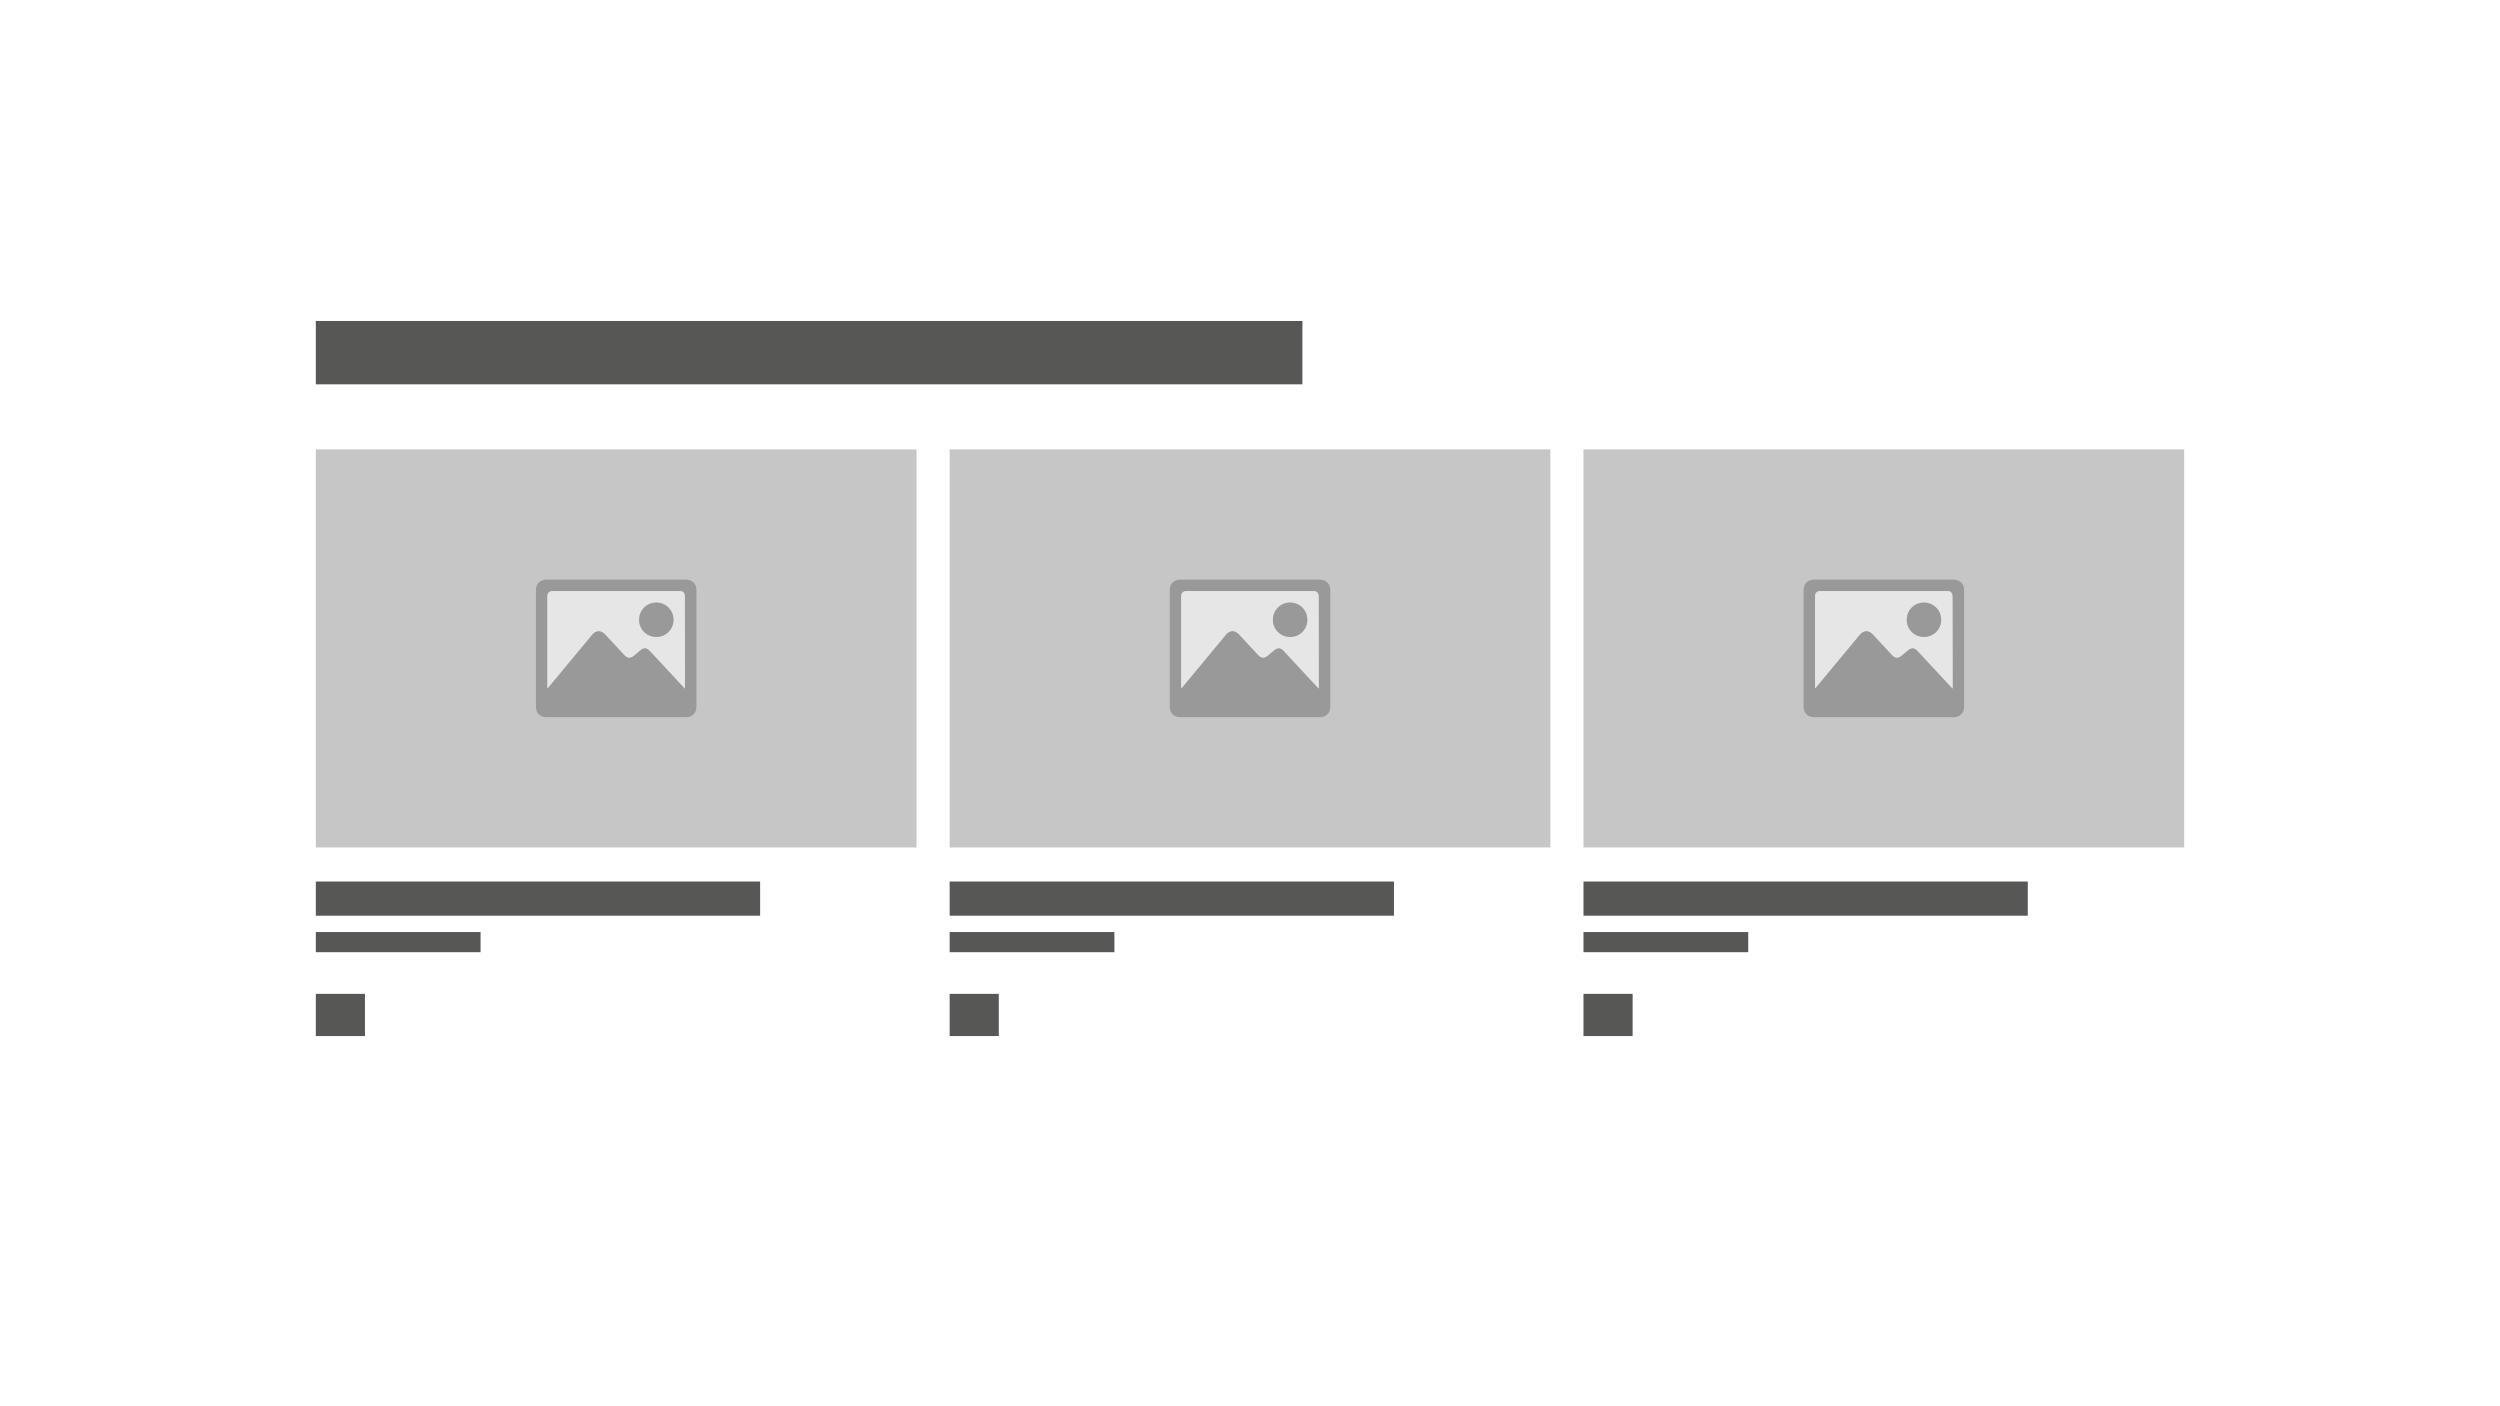 <?xml version="1.0" encoding="UTF-8"?><svg id="Layer_1" xmlns="http://www.w3.org/2000/svg" viewBox="0 0 1600 900"><defs><style>.cls-1{fill:#e6e6e6;}.cls-2{fill:#999;}.cls-3{fill:#c6c6c6;}.cls-4{fill:#575756;}</style></defs><rect class="cls-4" x="202.13" y="205.43" width="631.4" height="40.54"/><rect class="cls-3" x="202.13" y="287.6" width="384.45" height="254.78"/><rect class="cls-4" x="202.13" y="636.07" width="31.44" height="27.01"/><rect class="cls-4" x="202.13" y="564.18" width="284.35" height="21.87"/><rect class="cls-4" x="202.13" y="596.51" width="105.43" height="12.89"/><rect class="cls-3" x="1013.43" y="287.6" width="384.45" height="254.78"/><rect class="cls-4" x="1013.43" y="636.07" width="31.44" height="27.01"/><rect class="cls-4" x="1013.43" y="564.18" width="284.35" height="21.87"/><rect class="cls-4" x="1013.43" y="596.51" width="105.43" height="12.89"/><rect class="cls-3" x="607.78" y="287.6" width="384.45" height="254.78"/><rect class="cls-4" x="607.78" y="636.07" width="31.44" height="27.01"/><rect class="cls-4" x="607.78" y="564.18" width="284.35" height="21.87"/><rect class="cls-4" x="607.78" y="596.51" width="105.43" height="12.89"/><path class="cls-2" d="m394.29,459.02c-14.83,0-29.66,0-44.48,0-4.14,0-6.82-2.66-6.82-6.77,0-24.84,0-49.68,0-74.52,0-4.06,2.68-6.77,6.72-6.77,29.77,0,59.54,0,89.31,0,3.99,0,6.71,2.7,6.71,6.66,0,24.92,0,49.83,0,74.75,0,3.95-2.73,6.65-6.72,6.65-14.9,0-29.81,0-44.71,0Zm44.09-18.31c0-1.29,0-2.31,0-3.32-.03-18.5-.06-37-.1-55.5,0-2.43-1.05-3.59-3.29-3.59-27.1,0-54.2,0-81.29,0-2.17,0-3.38,1.25-3.38,3.44,0,19.22,0,38.45,0,57.67,0,.32.04.63.08,1.11.36-.4.59-.65.81-.91,9.24-11.15,18.48-22.3,27.73-33.44,2.46-2.96,5.75-3.05,8.36-.23,4.13,4.46,8.23,8.94,12.41,13.36,1.96,2.07,3.84,2.09,6.05.25,1.26-1.05,2.5-2.13,3.77-3.17,2.67-2.2,4.32-2.08,6.68.47,5.48,5.91,10.97,11.82,16.45,17.73,1.84,1.98,3.68,3.95,5.72,6.13Z"/><path class="cls-1" d="m438.38,440.7c-2.04-2.19-3.88-4.16-5.72-6.13-5.49-5.91-10.97-11.82-16.45-17.73-2.37-2.55-4.01-2.67-6.68-.47-1.27,1.05-2.51,2.12-3.77,3.17-2.2,1.83-4.09,1.82-6.05-.25-4.17-4.42-8.28-8.9-12.41-13.36-2.61-2.82-5.91-2.73-8.36.23-9.24,11.15-18.48,22.3-27.73,33.44-.22.26-.45.51-.81.91-.04-.48-.08-.79-.08-1.11,0-19.22,0-38.45,0-57.67,0-2.19,1.21-3.44,3.38-3.44,27.1,0,54.2,0,81.29,0,2.24,0,3.28,1.16,3.29,3.59.04,18.5.07,37,.1,55.5,0,1.01,0,2.03,0,3.32Zm-7.34-44.1c0-6.09-4.89-10.97-10.99-10.97-6.17,0-11.03,4.87-11.02,11.04,0,6.09,4.89,10.97,10.99,10.97,6.16,0,11.03-4.87,11.03-11.05Z"/><path class="cls-2" d="m431.04,396.6c0,6.17-4.86,11.05-11.03,11.05-6.1,0-10.98-4.88-10.99-10.97,0-6.18,4.86-11.05,11.02-11.04,6.1,0,10.98,4.88,10.99,10.97Z"/><path class="cls-2" d="m799.94,459.02c-14.83,0-29.66,0-44.48,0-4.14,0-6.82-2.66-6.82-6.77,0-24.84,0-49.68,0-74.52,0-4.06,2.68-6.77,6.72-6.77,29.77,0,59.54,0,89.31,0,3.99,0,6.71,2.7,6.71,6.66,0,24.92,0,49.83,0,74.75,0,3.95-2.73,6.65-6.72,6.65-14.9,0-29.81,0-44.71,0Zm44.09-18.31c0-1.29,0-2.31,0-3.32-.03-18.5-.06-37-.1-55.5,0-2.43-1.05-3.59-3.29-3.59-27.1,0-54.2,0-81.29,0-2.17,0-3.38,1.25-3.38,3.44,0,19.22,0,38.45,0,57.67,0,.32.04.63.08,1.11.36-.4.59-.65.81-.91,9.24-11.15,18.48-22.3,27.73-33.44,2.46-2.96,5.75-3.05,8.36-.23,4.13,4.46,8.23,8.94,12.41,13.36,1.96,2.07,3.84,2.09,6.05.25,1.26-1.05,2.5-2.13,3.77-3.17,2.67-2.2,4.32-2.08,6.68.47,5.48,5.91,10.97,11.82,16.45,17.73,1.84,1.98,3.68,3.95,5.72,6.13Z"/><path class="cls-1" d="m844.03,440.7c-2.04-2.19-3.88-4.16-5.72-6.13-5.49-5.91-10.97-11.82-16.45-17.73-2.37-2.55-4.01-2.67-6.68-.47-1.27,1.05-2.51,2.12-3.77,3.17-2.2,1.83-4.09,1.82-6.05-.25-4.17-4.42-8.28-8.9-12.41-13.36-2.61-2.82-5.91-2.73-8.36.23-9.24,11.15-18.48,22.3-27.73,33.44-.22.26-.45.51-.81.91-.04-.48-.08-.79-.08-1.11,0-19.22,0-38.45,0-57.67,0-2.19,1.21-3.44,3.38-3.44,27.1,0,54.2,0,81.29,0,2.24,0,3.28,1.16,3.29,3.59.04,18.5.07,37,.1,55.5,0,1.01,0,2.03,0,3.32Zm-7.34-44.1c0-6.09-4.89-10.97-10.99-10.97-6.17,0-11.03,4.87-11.02,11.04,0,6.09,4.89,10.97,10.99,10.97,6.16,0,11.03-4.87,11.03-11.05Z"/><path class="cls-2" d="m836.69,396.6c0,6.17-4.86,11.05-11.03,11.05-6.1,0-10.98-4.88-10.99-10.97,0-6.18,4.86-11.05,11.02-11.04,6.1,0,10.98,4.88,10.99,10.97Z"/><path class="cls-2" d="m1205.59,459.02c-14.83,0-29.66,0-44.48,0-4.14,0-6.82-2.66-6.82-6.77,0-24.84,0-49.68,0-74.52,0-4.06,2.68-6.77,6.72-6.77,29.77,0,59.54,0,89.31,0,3.99,0,6.71,2.7,6.71,6.66,0,24.92,0,49.83,0,74.75,0,3.95-2.73,6.65-6.72,6.65-14.9,0-29.81,0-44.71,0Zm44.09-18.31c0-1.29,0-2.31,0-3.32-.03-18.5-.06-37-.1-55.5,0-2.43-1.05-3.59-3.29-3.59-27.1,0-54.2,0-81.29,0-2.17,0-3.38,1.25-3.38,3.44,0,19.22,0,38.45,0,57.67,0,.32.04.63.08,1.11.36-.4.59-.65.81-.91,9.24-11.15,18.48-22.3,27.73-33.44,2.46-2.96,5.75-3.05,8.36-.23,4.13,4.46,8.23,8.94,12.41,13.36,1.96,2.07,3.84,2.09,6.05.25,1.26-1.05,2.5-2.13,3.77-3.17,2.67-2.2,4.32-2.08,6.68.47,5.48,5.91,10.97,11.82,16.45,17.73,1.84,1.98,3.68,3.95,5.72,6.13Z"/><path class="cls-1" d="m1249.68,440.7c-2.04-2.19-3.88-4.16-5.72-6.13-5.49-5.91-10.97-11.82-16.45-17.73-2.37-2.55-4.01-2.67-6.68-.47-1.27,1.05-2.51,2.12-3.77,3.17-2.2,1.83-4.09,1.82-6.05-.25-4.17-4.42-8.28-8.9-12.41-13.36-2.61-2.82-5.91-2.73-8.36.23-9.24,11.15-18.48,22.3-27.73,33.44-.22.26-.45.51-.81.91-.04-.48-.08-.79-.08-1.11,0-19.22,0-38.45,0-57.67,0-2.19,1.21-3.44,3.38-3.44,27.1,0,54.2,0,81.29,0,2.24,0,3.28,1.16,3.29,3.59.04,18.5.07,37,.1,55.5,0,1.01,0,2.03,0,3.32Zm-7.34-44.1c0-6.09-4.89-10.97-10.99-10.97-6.17,0-11.03,4.87-11.02,11.04,0,6.09,4.89,10.97,10.99,10.97,6.16,0,11.03-4.87,11.03-11.05Z"/><path class="cls-2" d="m1242.34,396.6c0,6.17-4.86,11.05-11.03,11.05-6.1,0-10.98-4.88-10.99-10.97,0-6.18,4.86-11.05,11.02-11.04,6.1,0,10.98,4.88,10.99,10.97Z"/></svg>